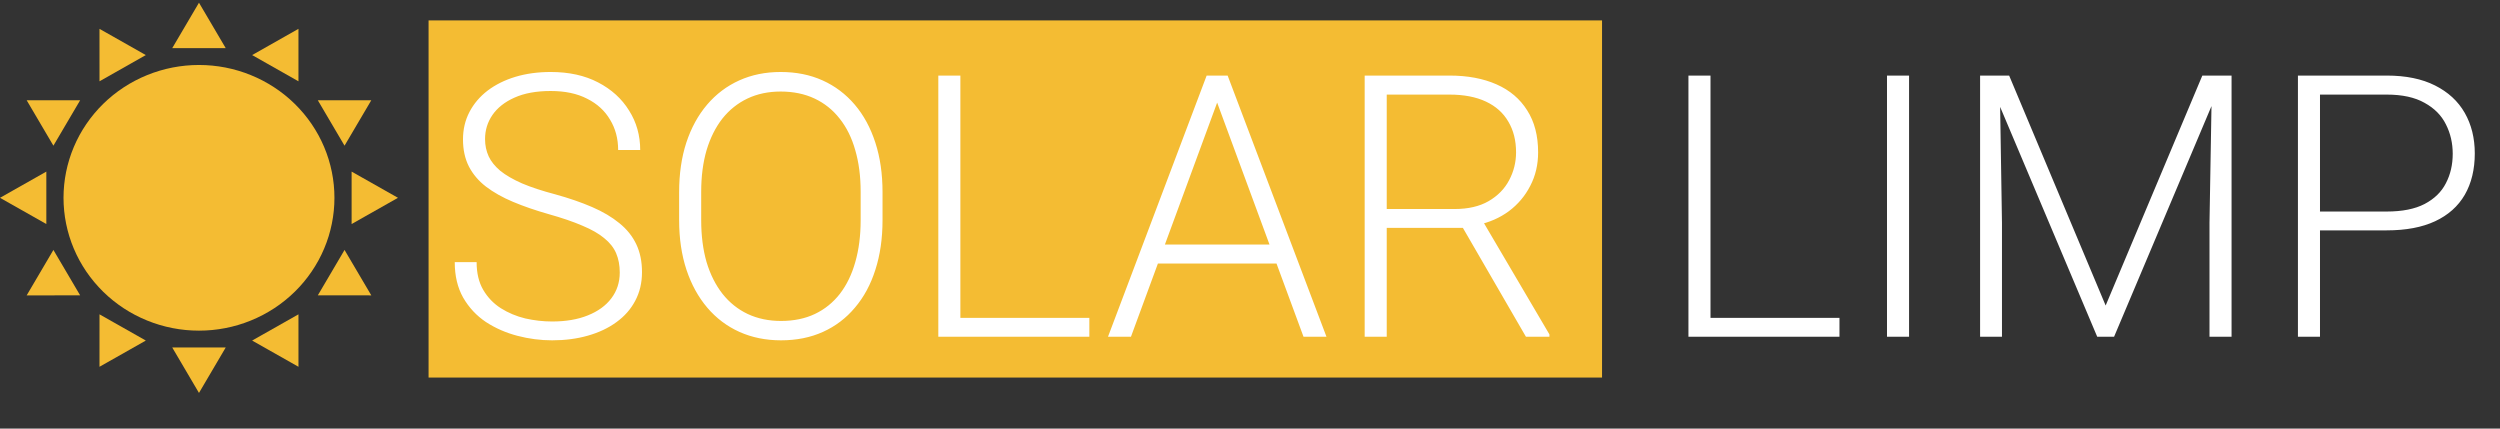 <svg width="245" height="42" viewBox="0 0 245 42" fill="none" xmlns="http://www.w3.org/2000/svg">
<rect x="0" y="0" width="245" height="42" fill="#333333" stroke="none"/>
<rect x="42" y="2" width="115" height="35" fill="#F4BC33"/>
<path d="M32.775 19.385C32.775 19.812 32.754 20.237 32.711 20.661C32.669 21.086 32.605 21.507 32.52 21.925C32.436 22.343 32.33 22.756 32.204 23.165C32.078 23.572 31.931 23.974 31.765 24.367C31.599 24.761 31.413 25.146 31.208 25.522C31.003 25.898 30.78 26.264 30.538 26.618C30.297 26.973 30.038 27.314 29.762 27.644C29.486 27.973 29.194 28.289 28.887 28.591C28.58 28.892 28.258 29.178 27.922 29.448C27.586 29.719 27.237 29.972 26.875 30.21C26.514 30.446 26.141 30.665 25.758 30.866C25.374 31.067 24.982 31.249 24.58 31.412C24.178 31.576 23.77 31.719 23.353 31.843C22.938 31.967 22.516 32.07 22.09 32.153C21.663 32.236 21.234 32.299 20.801 32.341C20.368 32.382 19.935 32.403 19.5 32.403C19.065 32.403 18.631 32.382 18.199 32.341C17.766 32.299 17.337 32.236 16.91 32.153C16.484 32.07 16.062 31.967 15.646 31.843C15.23 31.719 14.821 31.576 14.42 31.412C14.018 31.249 13.625 31.067 13.242 30.866C12.858 30.665 12.486 30.446 12.124 30.21C11.763 29.972 11.414 29.719 11.078 29.448C10.742 29.178 10.42 28.892 10.112 28.591C9.805 28.289 9.513 27.973 9.238 27.644C8.962 27.314 8.703 26.973 8.461 26.618C8.22 26.264 7.997 25.898 7.791 25.522C7.587 25.146 7.401 24.761 7.234 24.367C7.068 23.974 6.922 23.572 6.796 23.165C6.67 22.756 6.564 22.343 6.479 21.925C6.394 21.507 6.331 21.086 6.288 20.661C6.246 20.237 6.224 19.812 6.224 19.385C6.224 18.959 6.246 18.534 6.288 18.109C6.331 17.685 6.394 17.264 6.479 16.846C6.564 16.428 6.67 16.014 6.796 15.606C6.922 15.199 7.068 14.798 7.234 14.404C7.401 14.009 7.587 13.624 7.791 13.248C7.997 12.873 8.22 12.508 8.461 12.153C8.703 11.799 8.962 11.457 9.238 11.127C9.513 10.797 9.805 10.482 10.112 10.181C10.42 9.879 10.742 9.593 11.078 9.322C11.414 9.052 11.763 8.798 12.124 8.562C12.486 8.325 12.858 8.106 13.242 7.905C13.625 7.704 14.018 7.521 14.42 7.359C14.821 7.195 15.23 7.052 15.646 6.928C16.062 6.804 16.484 6.701 16.91 6.617C17.337 6.535 17.766 6.472 18.199 6.43C18.631 6.388 19.065 6.368 19.5 6.368C19.935 6.368 20.368 6.388 20.801 6.43C21.234 6.472 21.663 6.535 22.09 6.617C22.516 6.701 22.938 6.804 23.353 6.928C23.77 7.052 24.178 7.195 24.58 7.359C24.982 7.521 25.374 7.704 25.758 7.905C26.141 8.106 26.514 8.325 26.875 8.562C27.237 8.798 27.586 9.052 27.922 9.322C28.258 9.593 28.58 9.879 28.887 10.181C29.194 10.482 29.486 10.797 29.762 11.127C30.038 11.457 30.297 11.799 30.538 12.153C30.78 12.508 31.003 12.873 31.208 13.248C31.413 13.624 31.599 14.009 31.765 14.404C31.931 14.798 32.078 15.199 32.204 15.606C32.33 16.014 32.436 16.428 32.52 16.846C32.605 17.264 32.669 17.685 32.711 18.109C32.754 18.534 32.775 18.959 32.775 19.385Z" fill="#F4BC33"/>
<path d="M16.879 4.717L19.5 0.265L22.12 4.717H16.879Z" fill="#F4BC33"/>
<path d="M9.751 7.968L9.75 2.827L14.29 5.397L9.751 7.968Z" fill="#F4BC33"/>
<path d="M5.234 14.277L2.613 9.825H7.855L5.234 14.277Z" fill="#F4BC33"/>
<path d="M4.541 21.956L0 19.386L4.541 16.816V21.956Z" fill="#F4BC33"/>
<path d="M7.855 28.945L2.613 28.947L5.234 24.494L7.855 28.945Z" fill="#F4BC33"/>
<path d="M14.29 33.374L9.75 35.945L9.751 30.804L14.29 33.374Z" fill="#F4BC33"/>
<path d="M22.12 34.054L19.5 38.507L16.879 34.054H22.12Z" fill="#F4BC33"/>
<path d="M29.249 30.804L29.25 35.945L24.709 33.374L29.249 30.804Z" fill="#F4BC33"/>
<path d="M33.765 24.494L36.388 28.946L31.145 28.945L33.765 24.494Z" fill="#F4BC33"/>
<path d="M34.458 16.816L39 19.385L34.458 21.956V16.816Z" fill="#F4BC33"/>
<path d="M31.145 9.825L36.387 9.825L33.765 14.277L31.145 9.825Z" fill="#F4BC33"/>
<path d="M24.709 5.397L29.249 2.826V7.968L24.709 5.397Z" fill="#F4BC33"/>
<path d="M60.736 26.707C60.736 26.004 60.619 25.377 60.385 24.826C60.15 24.275 59.764 23.783 59.225 23.35C58.697 22.904 57.982 22.494 57.08 22.119C56.19 21.732 55.076 21.352 53.74 20.977C52.463 20.613 51.309 20.215 50.277 19.781C49.246 19.348 48.361 18.85 47.623 18.287C46.897 17.725 46.34 17.068 45.953 16.318C45.566 15.557 45.373 14.672 45.373 13.664C45.373 12.68 45.584 11.783 46.006 10.975C46.428 10.166 47.02 9.469 47.781 8.883C48.555 8.297 49.463 7.846 50.506 7.529C51.56 7.213 52.715 7.055 53.969 7.055C55.762 7.055 57.309 7.395 58.609 8.074C59.922 8.754 60.935 9.674 61.65 10.834C62.377 11.982 62.74 13.271 62.74 14.701H60.578C60.578 13.588 60.315 12.598 59.787 11.73C59.272 10.852 58.522 10.166 57.537 9.674C56.565 9.17 55.375 8.918 53.969 8.918C52.562 8.918 51.379 9.135 50.418 9.568C49.469 9.99 48.748 10.559 48.256 11.273C47.775 11.977 47.535 12.762 47.535 13.629C47.535 14.238 47.652 14.801 47.887 15.316C48.121 15.82 48.502 16.295 49.029 16.74C49.568 17.174 50.277 17.584 51.156 17.971C52.035 18.346 53.119 18.703 54.408 19.043C55.768 19.418 56.975 19.834 58.029 20.291C59.084 20.748 59.975 21.275 60.701 21.873C61.428 22.459 61.978 23.145 62.353 23.93C62.728 24.715 62.916 25.629 62.916 26.672C62.916 27.715 62.693 28.652 62.248 29.484C61.815 30.305 61.199 31.002 60.402 31.576C59.617 32.15 58.685 32.59 57.607 32.895C56.541 33.199 55.375 33.352 54.109 33.352C52.973 33.352 51.842 33.205 50.717 32.912C49.592 32.619 48.56 32.168 47.623 31.559C46.697 30.938 45.953 30.141 45.391 29.168C44.84 28.195 44.565 27.035 44.565 25.688H46.709C46.709 26.766 46.926 27.674 47.359 28.412C47.793 29.15 48.367 29.748 49.082 30.205C49.809 30.662 50.605 30.996 51.473 31.207C52.352 31.406 53.23 31.506 54.109 31.506C55.457 31.506 56.623 31.307 57.607 30.908C58.603 30.51 59.371 29.953 59.91 29.238C60.461 28.512 60.736 27.668 60.736 26.707ZM86.488 18.832V21.574C86.488 23.367 86.254 24.99 85.785 26.443C85.328 27.885 84.66 29.121 83.781 30.152C82.914 31.184 81.871 31.975 80.652 32.525C79.434 33.076 78.062 33.352 76.539 33.352C75.051 33.352 73.691 33.076 72.461 32.525C71.242 31.975 70.193 31.184 69.314 30.152C68.436 29.121 67.756 27.885 67.275 26.443C66.795 24.99 66.555 23.367 66.555 21.574V18.832C66.555 17.039 66.789 15.422 67.258 13.98C67.738 12.527 68.418 11.285 69.297 10.254C70.176 9.223 71.225 8.432 72.443 7.881C73.662 7.33 75.016 7.055 76.504 7.055C78.027 7.055 79.398 7.33 80.617 7.881C81.836 8.432 82.885 9.223 83.764 10.254C84.643 11.285 85.316 12.527 85.785 13.98C86.254 15.422 86.488 17.039 86.488 18.832ZM84.344 21.574V18.797C84.344 17.285 84.168 15.926 83.816 14.719C83.477 13.512 82.967 12.48 82.287 11.625C81.619 10.77 80.799 10.113 79.826 9.656C78.853 9.199 77.746 8.971 76.504 8.971C75.297 8.971 74.213 9.199 73.252 9.656C72.291 10.113 71.471 10.77 70.791 11.625C70.123 12.48 69.607 13.512 69.244 14.719C68.893 15.926 68.717 17.285 68.717 18.797V21.574C68.717 23.098 68.893 24.469 69.244 25.688C69.607 26.895 70.129 27.932 70.809 28.799C71.488 29.654 72.309 30.311 73.269 30.768C74.242 31.225 75.332 31.453 76.539 31.453C77.793 31.453 78.9 31.225 79.861 30.768C80.822 30.311 81.637 29.654 82.305 28.799C82.973 27.932 83.477 26.895 83.816 25.688C84.168 24.469 84.344 23.098 84.344 21.574ZM106.756 31.154V33H93.484V31.154H106.756ZM94.117 7.406V33H91.955V7.406H94.117ZM119.693 8.936L110.834 33H108.584L118.252 7.406H119.816L119.693 8.936ZM127.744 33L118.867 8.936L118.744 7.406H120.309L129.994 33H127.744ZM126.162 23.965V25.828H112.574V23.965H126.162ZM133.738 7.406H142.053C143.822 7.406 145.357 7.693 146.658 8.268C147.959 8.842 148.961 9.691 149.664 10.816C150.379 11.93 150.736 13.301 150.736 14.93C150.736 16.137 150.479 17.232 149.963 18.217C149.459 19.201 148.762 20.027 147.871 20.695C146.98 21.352 145.949 21.803 144.777 22.049L144.021 22.33H135.145L135.109 20.484H142.545C143.881 20.484 144.994 20.227 145.885 19.711C146.775 19.195 147.443 18.516 147.889 17.672C148.346 16.816 148.574 15.902 148.574 14.93C148.574 13.77 148.322 12.768 147.818 11.924C147.326 11.068 146.594 10.412 145.621 9.955C144.648 9.498 143.459 9.27 142.053 9.27H135.9V33H133.738V7.406ZM149.541 33L142.914 21.557L145.234 21.539L151.844 32.772V33H149.541ZM180.268 31.154V33H166.996V31.154H180.268ZM167.629 7.406V33H165.467V7.406H167.629ZM187.088 7.406V33H184.926V7.406H187.088ZM194.717 7.406H196.896L206.354 29.941L215.828 7.406H217.99L207.18 33H205.527L194.717 7.406ZM194.049 7.406H195.965L196.193 21.82V33H194.049V7.406ZM216.777 7.406H218.693V33H216.531V21.82L216.777 7.406ZM233.898 22.576H226.604V20.73H233.898C235.422 20.73 236.658 20.484 237.607 19.992C238.568 19.488 239.266 18.809 239.699 17.953C240.145 17.098 240.367 16.137 240.367 15.07C240.367 14.027 240.145 13.066 239.699 12.188C239.266 11.309 238.568 10.605 237.607 10.078C236.658 9.539 235.422 9.27 233.898 9.27H227.359V33H225.197V7.406H233.898C235.773 7.406 237.35 7.729 238.627 8.373C239.916 9.018 240.889 9.914 241.545 11.062C242.201 12.211 242.529 13.535 242.529 15.035C242.529 16.605 242.201 17.959 241.545 19.096C240.889 20.221 239.922 21.082 238.645 21.68C237.367 22.277 235.785 22.576 233.898 22.576Z" fill="white"/>
</svg>

